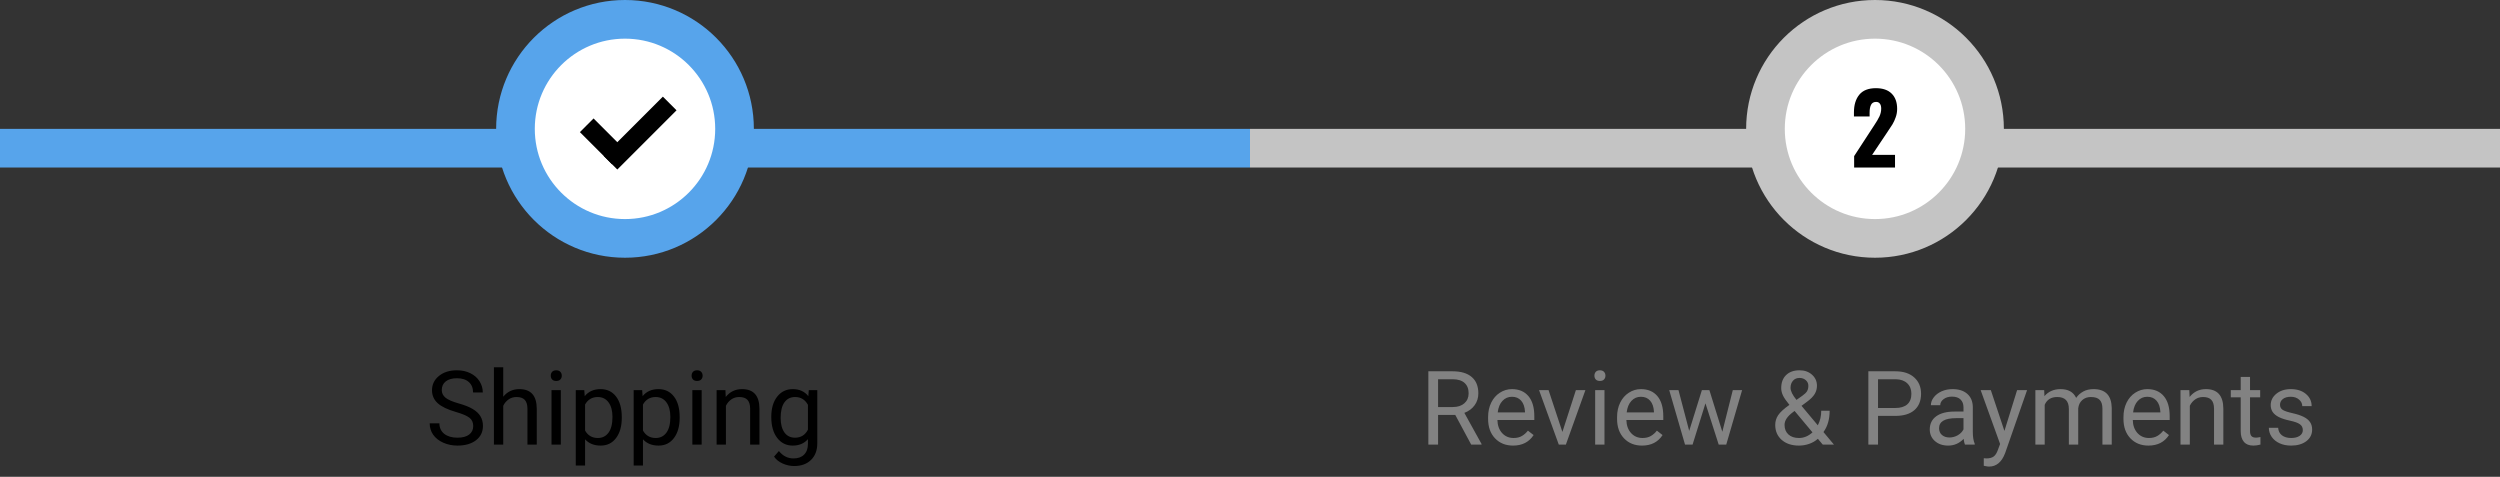 <svg width="388" height="74" viewBox="0 0 388 74" fill="none" xmlns="http://www.w3.org/2000/svg">
<rect x="0" y="0" width="388" height="74" fill="#333333" stroke="none"/>
<line x1="194" y1="23" y2="23" stroke="#57A4EB" stroke-width="6"/>
<line x1="388" y1="23" x2="194" y2="23" stroke="#C4C4C4" stroke-width="6"/>
<circle cx="291" cy="20" r="17" transform="rotate(-180 291 20)" fill="white" stroke="#C4C4C4" stroke-width="6"/>
<path d="M70.734 63.93C69.448 63.56 68.51 63.107 67.922 62.57C67.338 62.029 67.047 61.362 67.047 60.57C67.047 59.675 67.404 58.935 68.117 58.352C68.836 57.763 69.768 57.469 70.914 57.469C71.695 57.469 72.391 57.62 73 57.922C73.615 58.224 74.088 58.641 74.422 59.172C74.76 59.703 74.93 60.284 74.93 60.914H73.422C73.422 60.227 73.203 59.688 72.766 59.297C72.328 58.901 71.711 58.703 70.914 58.703C70.174 58.703 69.596 58.867 69.18 59.195C68.768 59.518 68.562 59.969 68.562 60.547C68.562 61.01 68.758 61.404 69.148 61.727C69.544 62.044 70.213 62.336 71.156 62.602C72.104 62.867 72.844 63.161 73.375 63.484C73.912 63.802 74.307 64.174 74.562 64.602C74.823 65.029 74.953 65.531 74.953 66.109C74.953 67.031 74.594 67.771 73.875 68.328C73.156 68.88 72.195 69.156 70.992 69.156C70.211 69.156 69.482 69.008 68.805 68.711C68.128 68.409 67.604 67.997 67.234 67.477C66.87 66.956 66.688 66.365 66.688 65.703H68.195C68.195 66.391 68.448 66.935 68.953 67.336C69.463 67.732 70.143 67.93 70.992 67.93C71.784 67.93 72.391 67.768 72.812 67.445C73.234 67.122 73.445 66.682 73.445 66.125C73.445 65.568 73.25 65.138 72.859 64.836C72.469 64.529 71.76 64.227 70.734 63.93ZM78.102 61.57C78.742 60.784 79.576 60.391 80.602 60.391C82.388 60.391 83.289 61.398 83.305 63.414V69H81.859V63.406C81.854 62.797 81.713 62.346 81.438 62.055C81.167 61.763 80.742 61.617 80.164 61.617C79.695 61.617 79.284 61.742 78.93 61.992C78.576 62.242 78.299 62.57 78.102 62.977V69H76.656V57H78.102V61.57ZM87.039 69H85.594V60.547H87.039V69ZM85.477 58.305C85.477 58.07 85.547 57.872 85.688 57.711C85.833 57.55 86.047 57.469 86.328 57.469C86.609 57.469 86.823 57.55 86.969 57.711C87.115 57.872 87.188 58.07 87.188 58.305C87.188 58.539 87.115 58.734 86.969 58.891C86.823 59.047 86.609 59.125 86.328 59.125C86.047 59.125 85.833 59.047 85.688 58.891C85.547 58.734 85.477 58.539 85.477 58.305ZM96.5 64.867C96.5 66.154 96.206 67.19 95.617 67.977C95.029 68.763 94.232 69.156 93.227 69.156C92.201 69.156 91.393 68.831 90.805 68.18V72.25H89.359V60.547H90.68L90.75 61.484C91.338 60.755 92.156 60.391 93.203 60.391C94.219 60.391 95.021 60.773 95.609 61.539C96.203 62.305 96.5 63.37 96.5 64.734V64.867ZM95.055 64.703C95.055 63.75 94.852 62.997 94.445 62.445C94.039 61.893 93.482 61.617 92.773 61.617C91.898 61.617 91.242 62.005 90.805 62.781V66.82C91.237 67.591 91.898 67.977 92.789 67.977C93.482 67.977 94.031 67.703 94.438 67.156C94.849 66.604 95.055 65.787 95.055 64.703ZM105.484 64.867C105.484 66.154 105.19 67.19 104.602 67.977C104.013 68.763 103.216 69.156 102.211 69.156C101.185 69.156 100.378 68.831 99.789 68.18V72.25H98.344V60.547H99.664L99.734 61.484C100.323 60.755 101.141 60.391 102.188 60.391C103.203 60.391 104.005 60.773 104.594 61.539C105.188 62.305 105.484 63.37 105.484 64.734V64.867ZM104.039 64.703C104.039 63.75 103.836 62.997 103.43 62.445C103.023 61.893 102.466 61.617 101.758 61.617C100.883 61.617 100.227 62.005 99.789 62.781V66.82C100.221 67.591 100.883 67.977 101.773 67.977C102.466 67.977 103.016 67.703 103.422 67.156C103.833 66.604 104.039 65.787 104.039 64.703ZM108.898 69H107.453V60.547H108.898V69ZM107.336 58.305C107.336 58.07 107.406 57.872 107.547 57.711C107.693 57.55 107.906 57.469 108.188 57.469C108.469 57.469 108.682 57.55 108.828 57.711C108.974 57.872 109.047 58.07 109.047 58.305C109.047 58.539 108.974 58.734 108.828 58.891C108.682 59.047 108.469 59.125 108.188 59.125C107.906 59.125 107.693 59.047 107.547 58.891C107.406 58.734 107.336 58.539 107.336 58.305ZM112.586 60.547L112.633 61.609C113.279 60.797 114.122 60.391 115.164 60.391C116.951 60.391 117.852 61.398 117.867 63.414V69H116.422V63.406C116.417 62.797 116.276 62.346 116 62.055C115.729 61.763 115.305 61.617 114.727 61.617C114.258 61.617 113.846 61.742 113.492 61.992C113.138 62.242 112.862 62.57 112.664 62.977V69H111.219V60.547H112.586ZM119.703 64.703C119.703 63.385 120.008 62.339 120.617 61.562C121.227 60.781 122.034 60.391 123.039 60.391C124.07 60.391 124.875 60.755 125.453 61.484L125.523 60.547H126.844V68.797C126.844 69.891 126.518 70.753 125.867 71.383C125.221 72.013 124.352 72.328 123.258 72.328C122.648 72.328 122.052 72.198 121.469 71.938C120.885 71.677 120.44 71.32 120.133 70.867L120.883 70C121.503 70.766 122.26 71.148 123.156 71.148C123.859 71.148 124.406 70.951 124.797 70.555C125.193 70.159 125.391 69.602 125.391 68.883V68.156C124.812 68.823 124.023 69.156 123.023 69.156C122.034 69.156 121.232 68.758 120.617 67.961C120.008 67.164 119.703 66.078 119.703 64.703ZM121.156 64.867C121.156 65.82 121.352 66.57 121.742 67.117C122.133 67.659 122.68 67.93 123.383 67.93C124.294 67.93 124.964 67.516 125.391 66.688V62.828C124.948 62.021 124.284 61.617 123.398 61.617C122.695 61.617 122.146 61.891 121.75 62.438C121.354 62.984 121.156 63.794 121.156 64.867Z" fill="black"/>
<path d="M225.859 64.398H223.188V69H221.68V57.625H225.445C226.727 57.625 227.711 57.917 228.398 58.5C229.091 59.083 229.438 59.932 229.438 61.047C229.438 61.755 229.245 62.372 228.859 62.898C228.479 63.425 227.948 63.818 227.266 64.078L229.938 68.906V69H228.328L225.859 64.398ZM223.188 63.172H225.492C226.237 63.172 226.828 62.979 227.266 62.594C227.708 62.208 227.93 61.693 227.93 61.047C227.93 60.344 227.719 59.805 227.297 59.43C226.88 59.055 226.276 58.865 225.484 58.859H223.188V63.172ZM234.828 69.156C233.682 69.156 232.75 68.781 232.031 68.031C231.312 67.276 230.953 66.268 230.953 65.008V64.742C230.953 63.904 231.112 63.156 231.43 62.5C231.753 61.839 232.201 61.323 232.773 60.953C233.352 60.578 233.977 60.391 234.648 60.391C235.747 60.391 236.602 60.753 237.211 61.477C237.82 62.2 238.125 63.237 238.125 64.586V65.188H232.398C232.419 66.021 232.661 66.695 233.125 67.211C233.594 67.721 234.188 67.977 234.906 67.977C235.417 67.977 235.849 67.872 236.203 67.664C236.557 67.456 236.867 67.18 237.133 66.836L238.016 67.523C237.307 68.612 236.245 69.156 234.828 69.156ZM234.648 61.578C234.065 61.578 233.576 61.792 233.18 62.219C232.784 62.641 232.539 63.234 232.445 64H236.68V63.891C236.638 63.156 236.44 62.589 236.086 62.188C235.732 61.781 235.253 61.578 234.648 61.578ZM242.484 67.039L244.578 60.547H246.055L243.023 69H241.922L238.859 60.547H240.336L242.484 67.039ZM249.016 69H247.57V60.547H249.016V69ZM247.453 58.305C247.453 58.07 247.523 57.872 247.664 57.711C247.81 57.55 248.023 57.469 248.305 57.469C248.586 57.469 248.799 57.55 248.945 57.711C249.091 57.872 249.164 58.07 249.164 58.305C249.164 58.539 249.091 58.734 248.945 58.891C248.799 59.047 248.586 59.125 248.305 59.125C248.023 59.125 247.81 59.047 247.664 58.891C247.523 58.734 247.453 58.539 247.453 58.305ZM254.844 69.156C253.698 69.156 252.766 68.781 252.047 68.031C251.328 67.276 250.969 66.268 250.969 65.008V64.742C250.969 63.904 251.128 63.156 251.445 62.5C251.768 61.839 252.216 61.323 252.789 60.953C253.367 60.578 253.992 60.391 254.664 60.391C255.763 60.391 256.617 60.753 257.227 61.477C257.836 62.2 258.141 63.237 258.141 64.586V65.188H252.414C252.435 66.021 252.677 66.695 253.141 67.211C253.609 67.721 254.203 67.977 254.922 67.977C255.432 67.977 255.865 67.872 256.219 67.664C256.573 67.456 256.883 67.18 257.148 66.836L258.031 67.523C257.323 68.612 256.26 69.156 254.844 69.156ZM254.664 61.578C254.081 61.578 253.591 61.792 253.195 62.219C252.799 62.641 252.555 63.234 252.461 64H256.695V63.891C256.654 63.156 256.456 62.589 256.102 62.188C255.747 61.781 255.268 61.578 254.664 61.578ZM267.305 67.008L268.93 60.547H270.375L267.914 69H266.742L264.688 62.594L262.688 69H261.516L259.062 60.547H260.5L262.164 66.875L264.133 60.547H265.297L267.305 67.008ZM275.516 65.945C275.516 65.398 275.667 64.896 275.969 64.438C276.276 63.979 276.859 63.445 277.719 62.836C277.214 62.221 276.875 61.727 276.703 61.352C276.531 60.977 276.445 60.604 276.445 60.234C276.445 59.37 276.701 58.693 277.211 58.203C277.721 57.714 278.414 57.469 279.289 57.469C280.07 57.469 280.716 57.698 281.227 58.156C281.737 58.609 281.992 59.182 281.992 59.875C281.992 60.333 281.875 60.758 281.641 61.148C281.411 61.534 281.008 61.94 280.43 62.367L279.594 62.984L282.125 66.008C282.479 65.331 282.656 64.578 282.656 63.75H283.961C283.961 65.078 283.641 66.18 283 67.055L284.625 69H282.891L282.133 68.102C281.747 68.445 281.294 68.708 280.773 68.891C280.258 69.068 279.732 69.156 279.195 69.156C278.086 69.156 277.195 68.862 276.523 68.273C275.852 67.685 275.516 66.909 275.516 65.945ZM279.195 67.977C279.961 67.977 280.661 67.685 281.297 67.102L278.523 63.781L278.266 63.969C277.396 64.609 276.961 65.268 276.961 65.945C276.961 66.56 277.159 67.052 277.555 67.422C277.956 67.792 278.503 67.977 279.195 67.977ZM277.891 60.188C277.891 60.688 278.198 61.312 278.812 62.062L279.734 61.414C280.089 61.164 280.331 60.927 280.461 60.703C280.591 60.474 280.656 60.198 280.656 59.875C280.656 59.526 280.526 59.237 280.266 59.008C280.005 58.773 279.677 58.656 279.281 58.656C278.854 58.656 278.516 58.802 278.266 59.094C278.016 59.38 277.891 59.745 277.891 60.188ZM291.469 64.547V69H289.969V57.625H294.164C295.409 57.625 296.383 57.943 297.086 58.578C297.794 59.214 298.148 60.055 298.148 61.102C298.148 62.206 297.802 63.057 297.109 63.656C296.422 64.25 295.435 64.547 294.148 64.547H291.469ZM291.469 63.32H294.164C294.966 63.32 295.581 63.133 296.008 62.758C296.435 62.378 296.648 61.831 296.648 61.117C296.648 60.44 296.435 59.898 296.008 59.492C295.581 59.086 294.995 58.875 294.25 58.859H291.469V63.32ZM304.961 69C304.878 68.833 304.81 68.537 304.758 68.109C304.086 68.807 303.284 69.156 302.352 69.156C301.518 69.156 300.833 68.922 300.297 68.453C299.766 67.979 299.5 67.38 299.5 66.656C299.5 65.776 299.833 65.094 300.5 64.609C301.172 64.12 302.115 63.875 303.328 63.875H304.734V63.211C304.734 62.706 304.583 62.305 304.281 62.008C303.979 61.706 303.534 61.555 302.945 61.555C302.43 61.555 301.997 61.685 301.648 61.945C301.299 62.206 301.125 62.521 301.125 62.891H299.672C299.672 62.469 299.82 62.062 300.117 61.672C300.419 61.276 300.826 60.964 301.336 60.734C301.852 60.505 302.417 60.391 303.031 60.391C304.005 60.391 304.768 60.635 305.32 61.125C305.872 61.609 306.159 62.279 306.18 63.133V67.023C306.18 67.799 306.279 68.417 306.477 68.875V69H304.961ZM302.562 67.898C303.016 67.898 303.445 67.781 303.852 67.547C304.258 67.312 304.552 67.008 304.734 66.633V64.898H303.602C301.831 64.898 300.945 65.417 300.945 66.453C300.945 66.906 301.096 67.26 301.398 67.516C301.701 67.771 302.089 67.898 302.562 67.898ZM311.086 66.883L313.055 60.547H314.602L311.203 70.305C310.677 71.711 309.841 72.414 308.695 72.414L308.422 72.391L307.883 72.289V71.117L308.273 71.148C308.763 71.148 309.143 71.049 309.414 70.852C309.69 70.654 309.917 70.292 310.094 69.766L310.414 68.906L307.398 60.547H308.977L311.086 66.883ZM317.258 60.547L317.297 61.484C317.917 60.755 318.753 60.391 319.805 60.391C320.987 60.391 321.792 60.844 322.219 61.75C322.5 61.344 322.865 61.016 323.312 60.766C323.766 60.516 324.299 60.391 324.914 60.391C326.768 60.391 327.711 61.372 327.742 63.336V69H326.297V63.422C326.297 62.818 326.159 62.367 325.883 62.07C325.607 61.768 325.143 61.617 324.492 61.617C323.956 61.617 323.51 61.779 323.156 62.102C322.802 62.419 322.596 62.849 322.539 63.391V69H321.086V63.461C321.086 62.232 320.484 61.617 319.281 61.617C318.333 61.617 317.685 62.021 317.336 62.828V69H315.891V60.547H317.258ZM333.438 69.156C332.292 69.156 331.359 68.781 330.641 68.031C329.922 67.276 329.562 66.268 329.562 65.008V64.742C329.562 63.904 329.721 63.156 330.039 62.5C330.362 61.839 330.81 61.323 331.383 60.953C331.961 60.578 332.586 60.391 333.258 60.391C334.357 60.391 335.211 60.753 335.82 61.477C336.43 62.2 336.734 63.237 336.734 64.586V65.188H331.008C331.029 66.021 331.271 66.695 331.734 67.211C332.203 67.721 332.797 67.977 333.516 67.977C334.026 67.977 334.458 67.872 334.812 67.664C335.167 67.456 335.477 67.18 335.742 66.836L336.625 67.523C335.917 68.612 334.854 69.156 333.438 69.156ZM333.258 61.578C332.674 61.578 332.185 61.792 331.789 62.219C331.393 62.641 331.148 63.234 331.055 64H335.289V63.891C335.247 63.156 335.049 62.589 334.695 62.188C334.341 61.781 333.862 61.578 333.258 61.578ZM339.781 60.547L339.828 61.609C340.474 60.797 341.318 60.391 342.359 60.391C344.146 60.391 345.047 61.398 345.062 63.414V69H343.617V63.406C343.612 62.797 343.471 62.346 343.195 62.055C342.924 61.763 342.5 61.617 341.922 61.617C341.453 61.617 341.042 61.742 340.688 61.992C340.333 62.242 340.057 62.57 339.859 62.977V69H338.414V60.547H339.781ZM349.203 58.5V60.547H350.781V61.664H349.203V66.906C349.203 67.245 349.273 67.5 349.414 67.672C349.555 67.838 349.794 67.922 350.133 67.922C350.299 67.922 350.529 67.891 350.82 67.828V69C350.44 69.104 350.07 69.156 349.711 69.156C349.065 69.156 348.578 68.961 348.25 68.57C347.922 68.18 347.758 67.625 347.758 66.906V61.664H346.219V60.547H347.758V58.5H349.203ZM357.398 66.758C357.398 66.367 357.25 66.065 356.953 65.852C356.661 65.633 356.148 65.445 355.414 65.289C354.685 65.133 354.104 64.945 353.672 64.727C353.245 64.508 352.927 64.247 352.719 63.945C352.516 63.643 352.414 63.284 352.414 62.867C352.414 62.175 352.706 61.589 353.289 61.109C353.878 60.63 354.628 60.391 355.539 60.391C356.497 60.391 357.273 60.638 357.867 61.133C358.466 61.628 358.766 62.26 358.766 63.031H357.312C357.312 62.635 357.143 62.294 356.805 62.008C356.471 61.721 356.049 61.578 355.539 61.578C355.013 61.578 354.602 61.693 354.305 61.922C354.008 62.151 353.859 62.45 353.859 62.82C353.859 63.169 353.997 63.432 354.273 63.609C354.549 63.786 355.047 63.956 355.766 64.117C356.49 64.279 357.076 64.471 357.523 64.695C357.971 64.919 358.302 65.19 358.516 65.508C358.734 65.82 358.844 66.203 358.844 66.656C358.844 67.412 358.542 68.018 357.938 68.477C357.333 68.93 356.549 69.156 355.586 69.156C354.909 69.156 354.31 69.037 353.789 68.797C353.268 68.557 352.859 68.224 352.562 67.797C352.271 67.365 352.125 66.898 352.125 66.398H353.57C353.596 66.883 353.789 67.268 354.148 67.555C354.513 67.836 354.992 67.977 355.586 67.977C356.133 67.977 356.57 67.867 356.898 67.648C357.232 67.424 357.398 67.128 357.398 66.758Z" fill="#828282"/>
<path d="M287.762 24.23L290.672 19.76L290.852 19.49C291.232 18.92 291.512 18.445 291.692 18.065C291.872 17.675 291.962 17.27 291.962 16.85C291.962 16.51 291.892 16.255 291.752 16.085C291.622 15.905 291.432 15.815 291.182 15.815C290.802 15.815 290.537 15.965 290.387 16.265C290.237 16.555 290.162 16.96 290.162 17.48V18.08H287.732V17.435C287.732 16.295 288.007 15.385 288.557 14.705C289.117 14.025 289.977 13.685 291.137 13.685C292.207 13.685 293.022 13.965 293.582 14.525C294.152 15.085 294.437 15.875 294.437 16.895C294.437 17.355 294.362 17.79 294.212 18.2C294.072 18.61 293.902 18.98 293.702 19.31C293.502 19.64 293.192 20.11 292.772 20.72L290.552 24.035H294.107V26H287.762V24.23Z" fill="black"/>
<circle cx="97" cy="20" r="17" transform="rotate(-180 97 20)" fill="white" stroke="#57A4EB" stroke-width="6"/>
<line x1="92.121" y1="20.504" x2="95" y2="23.383" stroke="black" stroke-width="3" stroke-linecap="square"/>
<line x1="1.5" y1="-1.5" x2="11.498" y2="-1.5" transform="matrix(-0.707 0.707 -0.707 -0.707 102.877 15)" stroke="black" stroke-width="3" stroke-linecap="square"/>
</svg>
